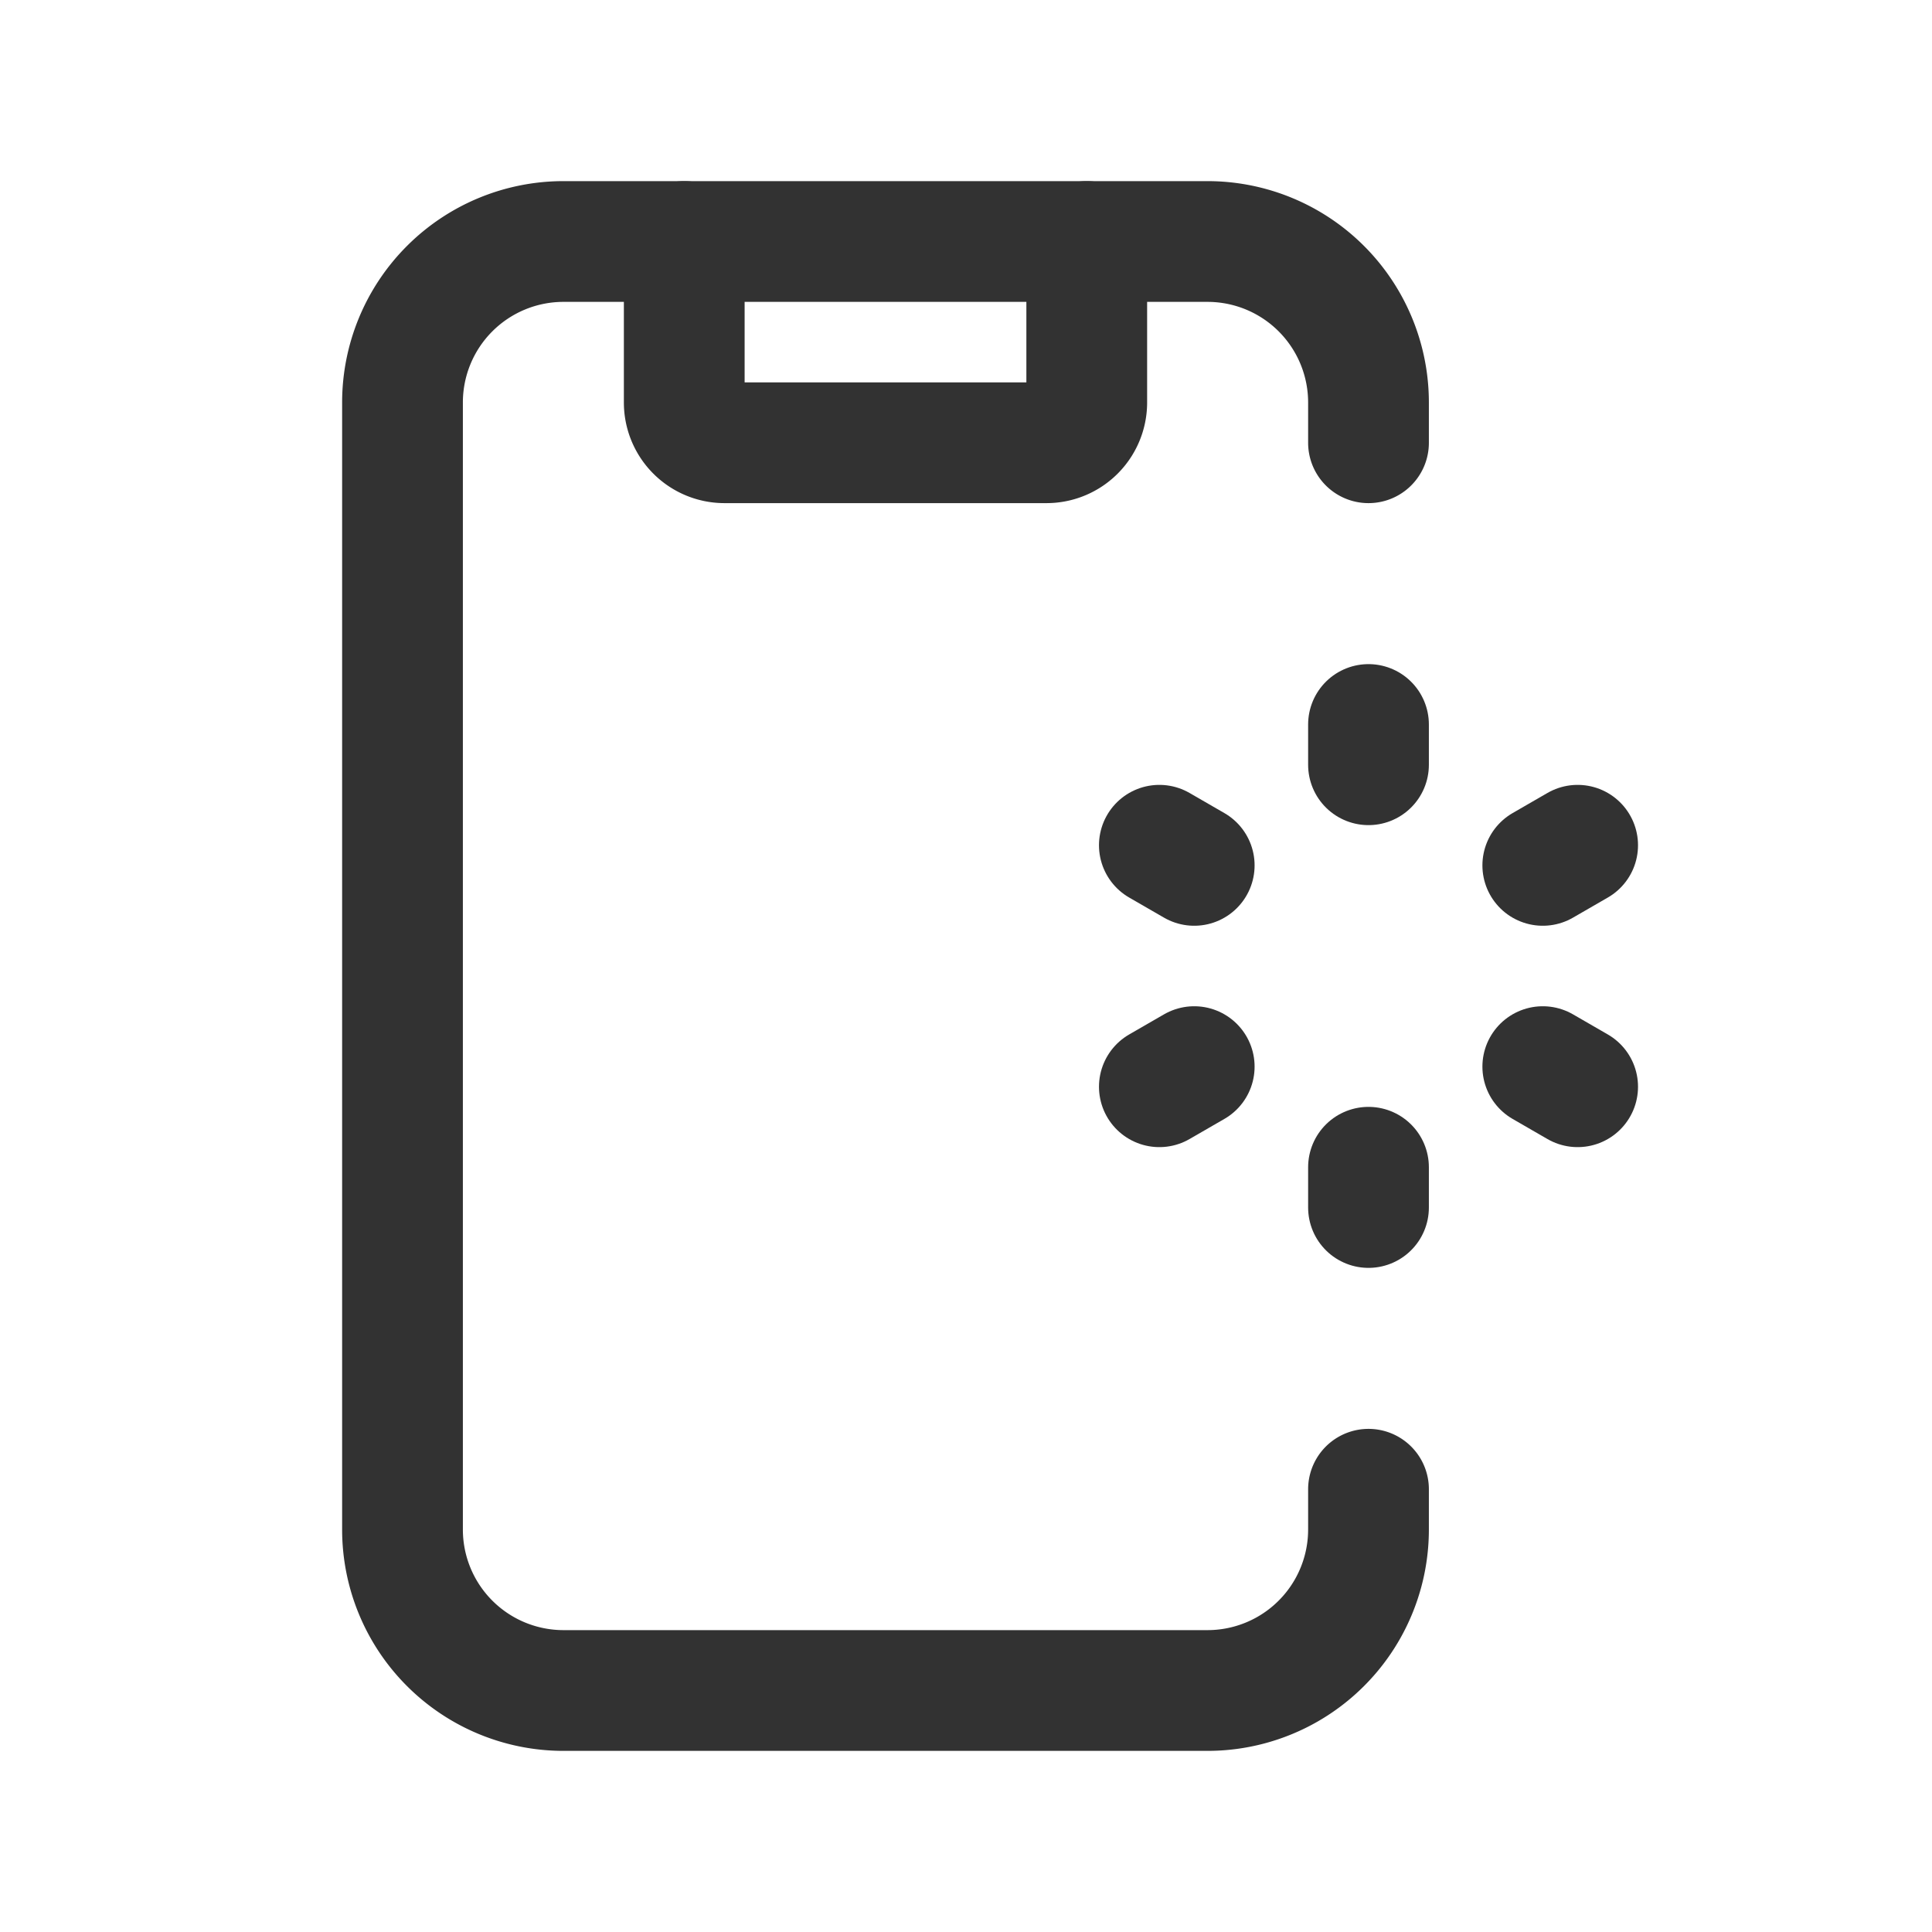<svg id="Layer_3" data-name="Layer 3" xmlns="http://www.w3.org/2000/svg" viewBox="0 0 24 24"><path d="M0,0H24V24H0Z" fill="none"/><line x1="17" y1="9" x2="17" y2="9.5" fill="none" stroke="#323232" stroke-linecap="round" stroke-linejoin="round" stroke-width="1.5"/><line x1="17" y1="14.5" x2="17" y2="15" fill="none" stroke="#323232" stroke-linecap="round" stroke-linejoin="round" stroke-width="1.5"/><line x1="19.598" y1="10.5" x2="19.165" y2="10.75" fill="none" stroke="#323232" stroke-linecap="round" stroke-linejoin="round" stroke-width="1.5"/><line x1="14.835" y1="13.25" x2="14.402" y2="13.5" fill="none" stroke="#323232" stroke-linecap="round" stroke-linejoin="round" stroke-width="1.5"/><line x1="14.402" y1="10.5" x2="14.835" y2="10.75" fill="none" stroke="#323232" stroke-linecap="round" stroke-linejoin="round" stroke-width="1.5"/><line x1="19.165" y1="13.25" x2="19.598" y2="13.5" fill="none" stroke="#323232" stroke-linecap="round" stroke-linejoin="round" stroke-width="1.5"/><path d="M13.5,3V5a.5.5,0,0,1-.5.5H9A.5.5,0,0,1,8.5,5V3" fill="none" stroke="#323232" stroke-linecap="round" stroke-linejoin="round" stroke-width="1.5"/><path d="M17,18.5V19a2,2,0,0,1-2,2H7a2,2,0,0,1-2-2V5A2,2,0,0,1,7,3h8a2,2,0,0,1,2,2v.5" fill="none" stroke="#323232" stroke-linecap="round" stroke-linejoin="round" stroke-width="1.5"/></svg>